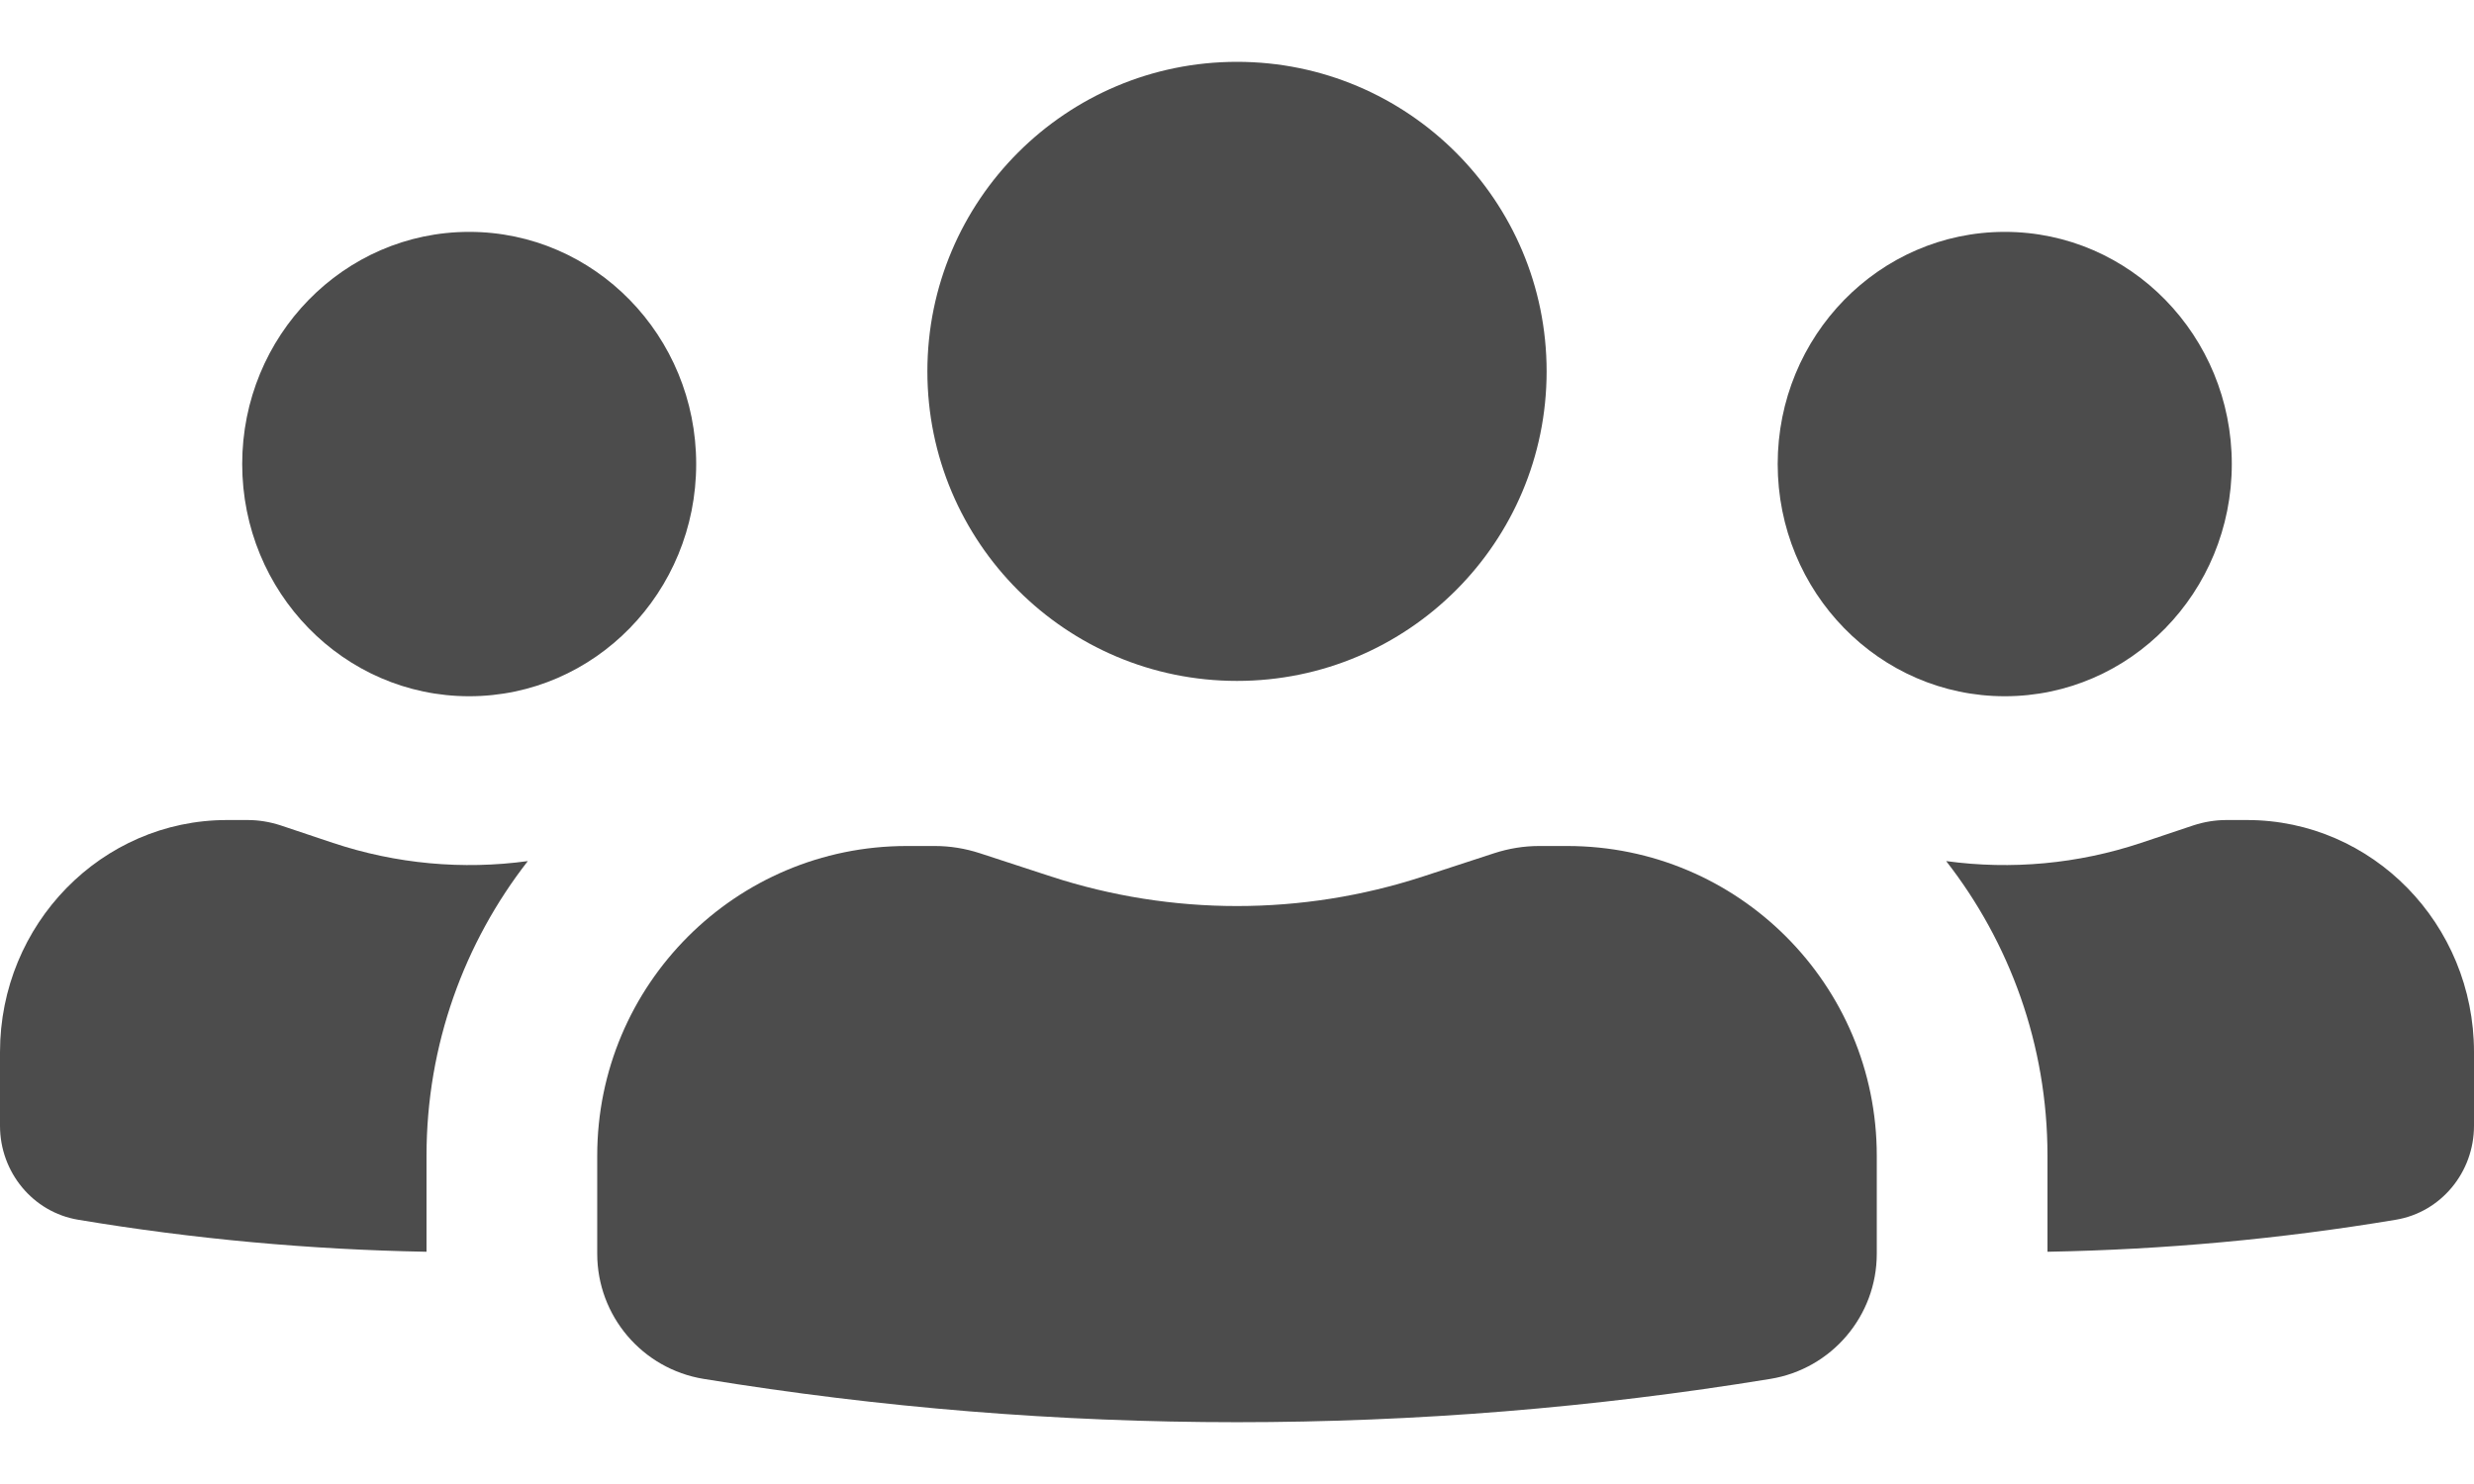 <svg width="20" height="12" viewBox="0 0 20 12" fill="none" xmlns="http://www.w3.org/2000/svg">
<path d="M10 0.5C8.618 0.5 7.497 1.621 7.497 3.003C7.497 4.386 8.618 5.506 10 5.506C11.382 5.506 12.503 4.386 12.503 3.003C12.503 1.621 11.382 0.5 10 0.5Z" fill="#4C4C4C"/>
<path d="M7.33 6.841C5.948 6.841 4.828 7.962 4.828 9.345V10.138C4.828 10.64 5.192 11.069 5.688 11.15C8.544 11.617 11.456 11.617 14.312 11.15C14.808 11.069 15.172 10.64 15.172 10.138V9.345C15.172 7.962 14.052 6.841 12.67 6.841H12.442C12.319 6.841 12.197 6.861 12.08 6.899L11.502 7.088C10.526 7.406 9.474 7.406 8.498 7.088L7.92 6.899C7.803 6.861 7.681 6.841 7.558 6.841H7.33Z" fill="#4C4C4C"/>
<path d="M16.552 10.122V9.345C16.552 8.448 16.246 7.621 15.733 6.963C16.26 7.035 16.798 6.986 17.308 6.816L17.732 6.674C17.818 6.646 17.907 6.631 17.998 6.631H18.165C19.178 6.631 20 7.472 20 8.508V9.103C20 9.48 19.733 9.802 19.369 9.863C18.436 10.019 17.494 10.105 16.552 10.122Z" fill="#4C4C4C"/>
<path d="M14.371 3.752C14.371 2.716 15.193 1.875 16.207 1.875C17.221 1.875 18.042 2.716 18.042 3.752C18.042 4.789 17.221 5.63 16.207 5.63C15.193 5.63 14.371 4.789 14.371 3.752Z" fill="#4C4C4C"/>
<path d="M4.267 6.963C3.754 7.621 3.448 8.448 3.448 9.345V10.122C2.506 10.105 1.564 10.019 0.631 9.863C0.267 9.802 0 9.48 0 9.103V8.508C0 7.472 0.822 6.631 1.835 6.631H2.002C2.093 6.631 2.182 6.646 2.268 6.674L2.692 6.816C3.202 6.986 3.74 7.035 4.267 6.963Z" fill="#4C4C4C"/>
<path d="M1.958 3.752C1.958 2.716 2.779 1.875 3.793 1.875C4.807 1.875 5.628 2.716 5.628 3.752C5.628 4.789 4.807 5.63 3.793 5.63C2.779 5.63 1.958 4.789 1.958 3.752Z" fill="#4C4C4C"/>
</svg>
